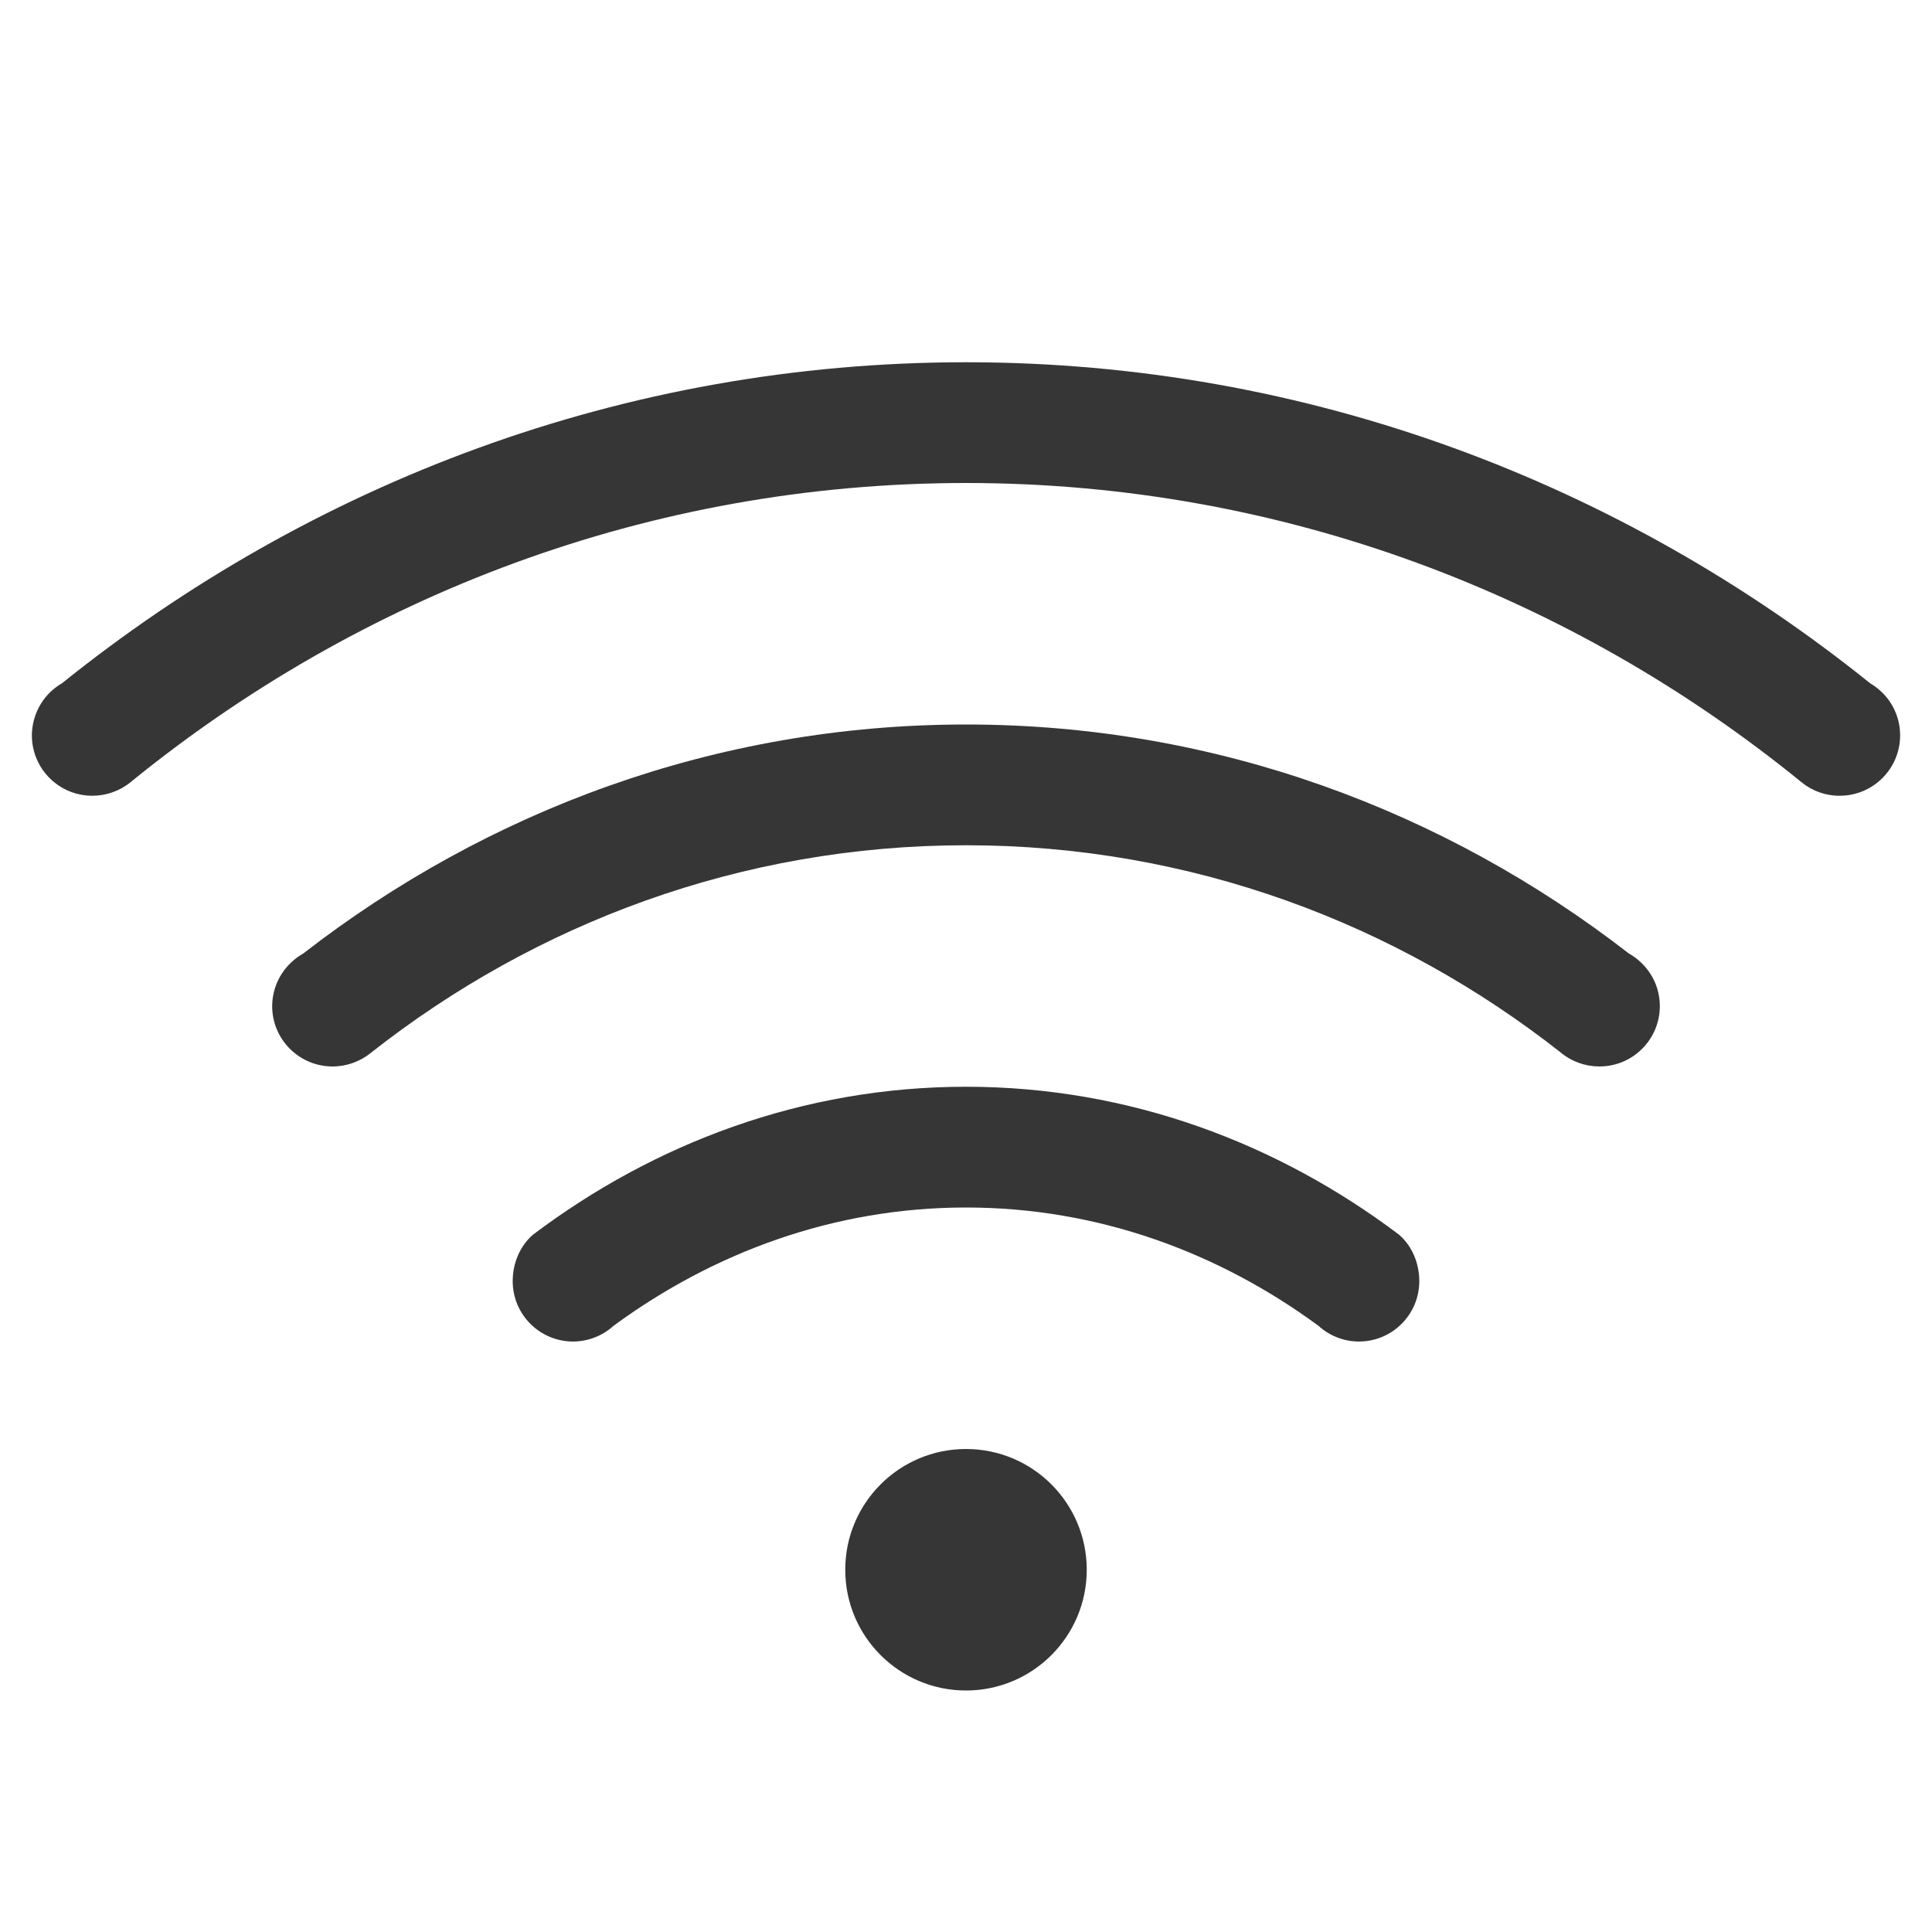 <?xml version="1.0" encoding="UTF-8" standalone="no"?>
<!-- Created with Inkscape (http://www.inkscape.org/) -->

<svg
   width="16"
   height="16"
   viewBox="0 0 16 16"
   version="1.1"
   id="svg5"
   inkscape:version="1.2.1 (9c6d41e410, 2022-07-14)"
   sodipodi:docname="network-wireless-signal-excellent-symbolic.svg"
   xmlns:inkscape="http://www.inkscape.org/namespaces/inkscape"
   xmlns:sodipodi="http://sodipodi.sourceforge.net/DTD/sodipodi-0.dtd"
   xmlns="http://www.w3.org/2000/svg"
   xmlns:svg="http://www.w3.org/2000/svg">
  <sodipodi:namedview
     id="namedview7"
     pagecolor="#ffffff"
     bordercolor="#666666"
     borderopacity="1.0"
     inkscape:showpageshadow="2"
     inkscape:pageopacity="0.0"
     inkscape:pagecheckerboard="0"
     inkscape:deskcolor="#d1d1d1"
     inkscape:document-units="px"
     showgrid="false"
     showguides="false"
     inkscape:zoom="51.3125"
     inkscape:cx="8"
     inkscape:cy="8"
     inkscape:window-width="1920"
     inkscape:window-height="1007"
     inkscape:window-x="0"
     inkscape:window-y="0"
     inkscape:window-maximized="1"
     inkscape:current-layer="svg5" />
  <defs
     id="defs2">
    <inkscape:path-effect
       effect="bspline"
       id="path-effect1577"
       is_visible="true"
       lpeversion="1"
       weight="33.333"
       steps="2"
       helper_size="0"
       apply_no_weight="true"
       apply_with_weight="true"
       only_selected="false" />
  </defs>
  <path
     d="m 8,3 c -2.841,-3e-7 -5.432,1.007 -7.486,2.658 C 0.479,5.678 0.447,5.703 0.418,5.73 0.32,5.824 0.265,5.954 0.264,6.09 c 0,0.276 0.224,0.5 0.5,0.5 0.116,3.302e-4 0.229,-0.04 0.318,-0.113 1.891,-1.539 4.29,-2.477 6.918,-2.477 2.628,-3e-7 5.027,0.938 6.918,2.477 0.09,0.074 0.202,0.114 0.318,0.113 0.276,0 0.5,-0.224 0.5,-0.5 C 15.736,5.954 15.681,5.824 15.582,5.73 15.554,5.703 15.521,5.678 15.487,5.658 13.433,4.007 10.841,3 8,3 Z"
     style="fill-rule:evenodd;paint-order:stroke fill markers;fill:#363636;fill-opacity:1"
     id="path356" />
  <path
     d="m 8,9 c -1.353,-2e-7 -2.583,0.469 -3.586,1.225 -0.11,0.095 -0.168,0.239 -0.168,0.385 0,0.276 0.224,0.5 0.5,0.5 0.124,-3.26e-4 0.244,-0.047 0.336,-0.131 0.822,-0.603 1.82,-0.979 2.918,-0.979 1.098,-2e-7 2.096,0.375 2.918,0.979 0.092,0.084 0.212,0.131 0.336,0.131 0.276,0 0.5,-0.224 0.5,-0.5 -1.6e-5,-0.146 -0.058,-0.29 -0.168,-0.385 C 10.584,9.469 9.353,9 8.001,9 Z"
     id="path422"
     style="fill:#363636;fill-opacity:1" />
  <path
     d="M 8,6 C 5.927,6 4.032,6.717 2.512,7.896 2.475,7.917 2.441,7.942 2.411,7.971 2.311,8.065 2.255,8.195 2.254,8.332 c 0,0.276 0.224,0.5 0.5,0.5 0.117,2.361e-4 0.23,-0.041 0.32,-0.115 1.359,-1.069 3.063,-1.717 4.926,-1.717 1.863,-2e-7 3.567,0.648 4.926,1.717 0.09,0.075 0.203,0.115 0.32,0.115 0.276,0 0.5,-0.224 0.5,-0.5 C 13.746,8.195 13.69,8.065 13.59,7.971 13.56,7.942 13.526,7.917 13.489,7.896 11.969,6.717 10.074,6 8,6 Z"
     style="fill-rule:evenodd;paint-order:stroke fill markers;fill:#363636;fill-opacity:1"
     id="path389" />
  <circle
     style="fill:#363636;stroke-linecap:round;stroke-linejoin:round"
     id="path668"
     cx="8"
     cy="13"
     r="1" />
</svg>
